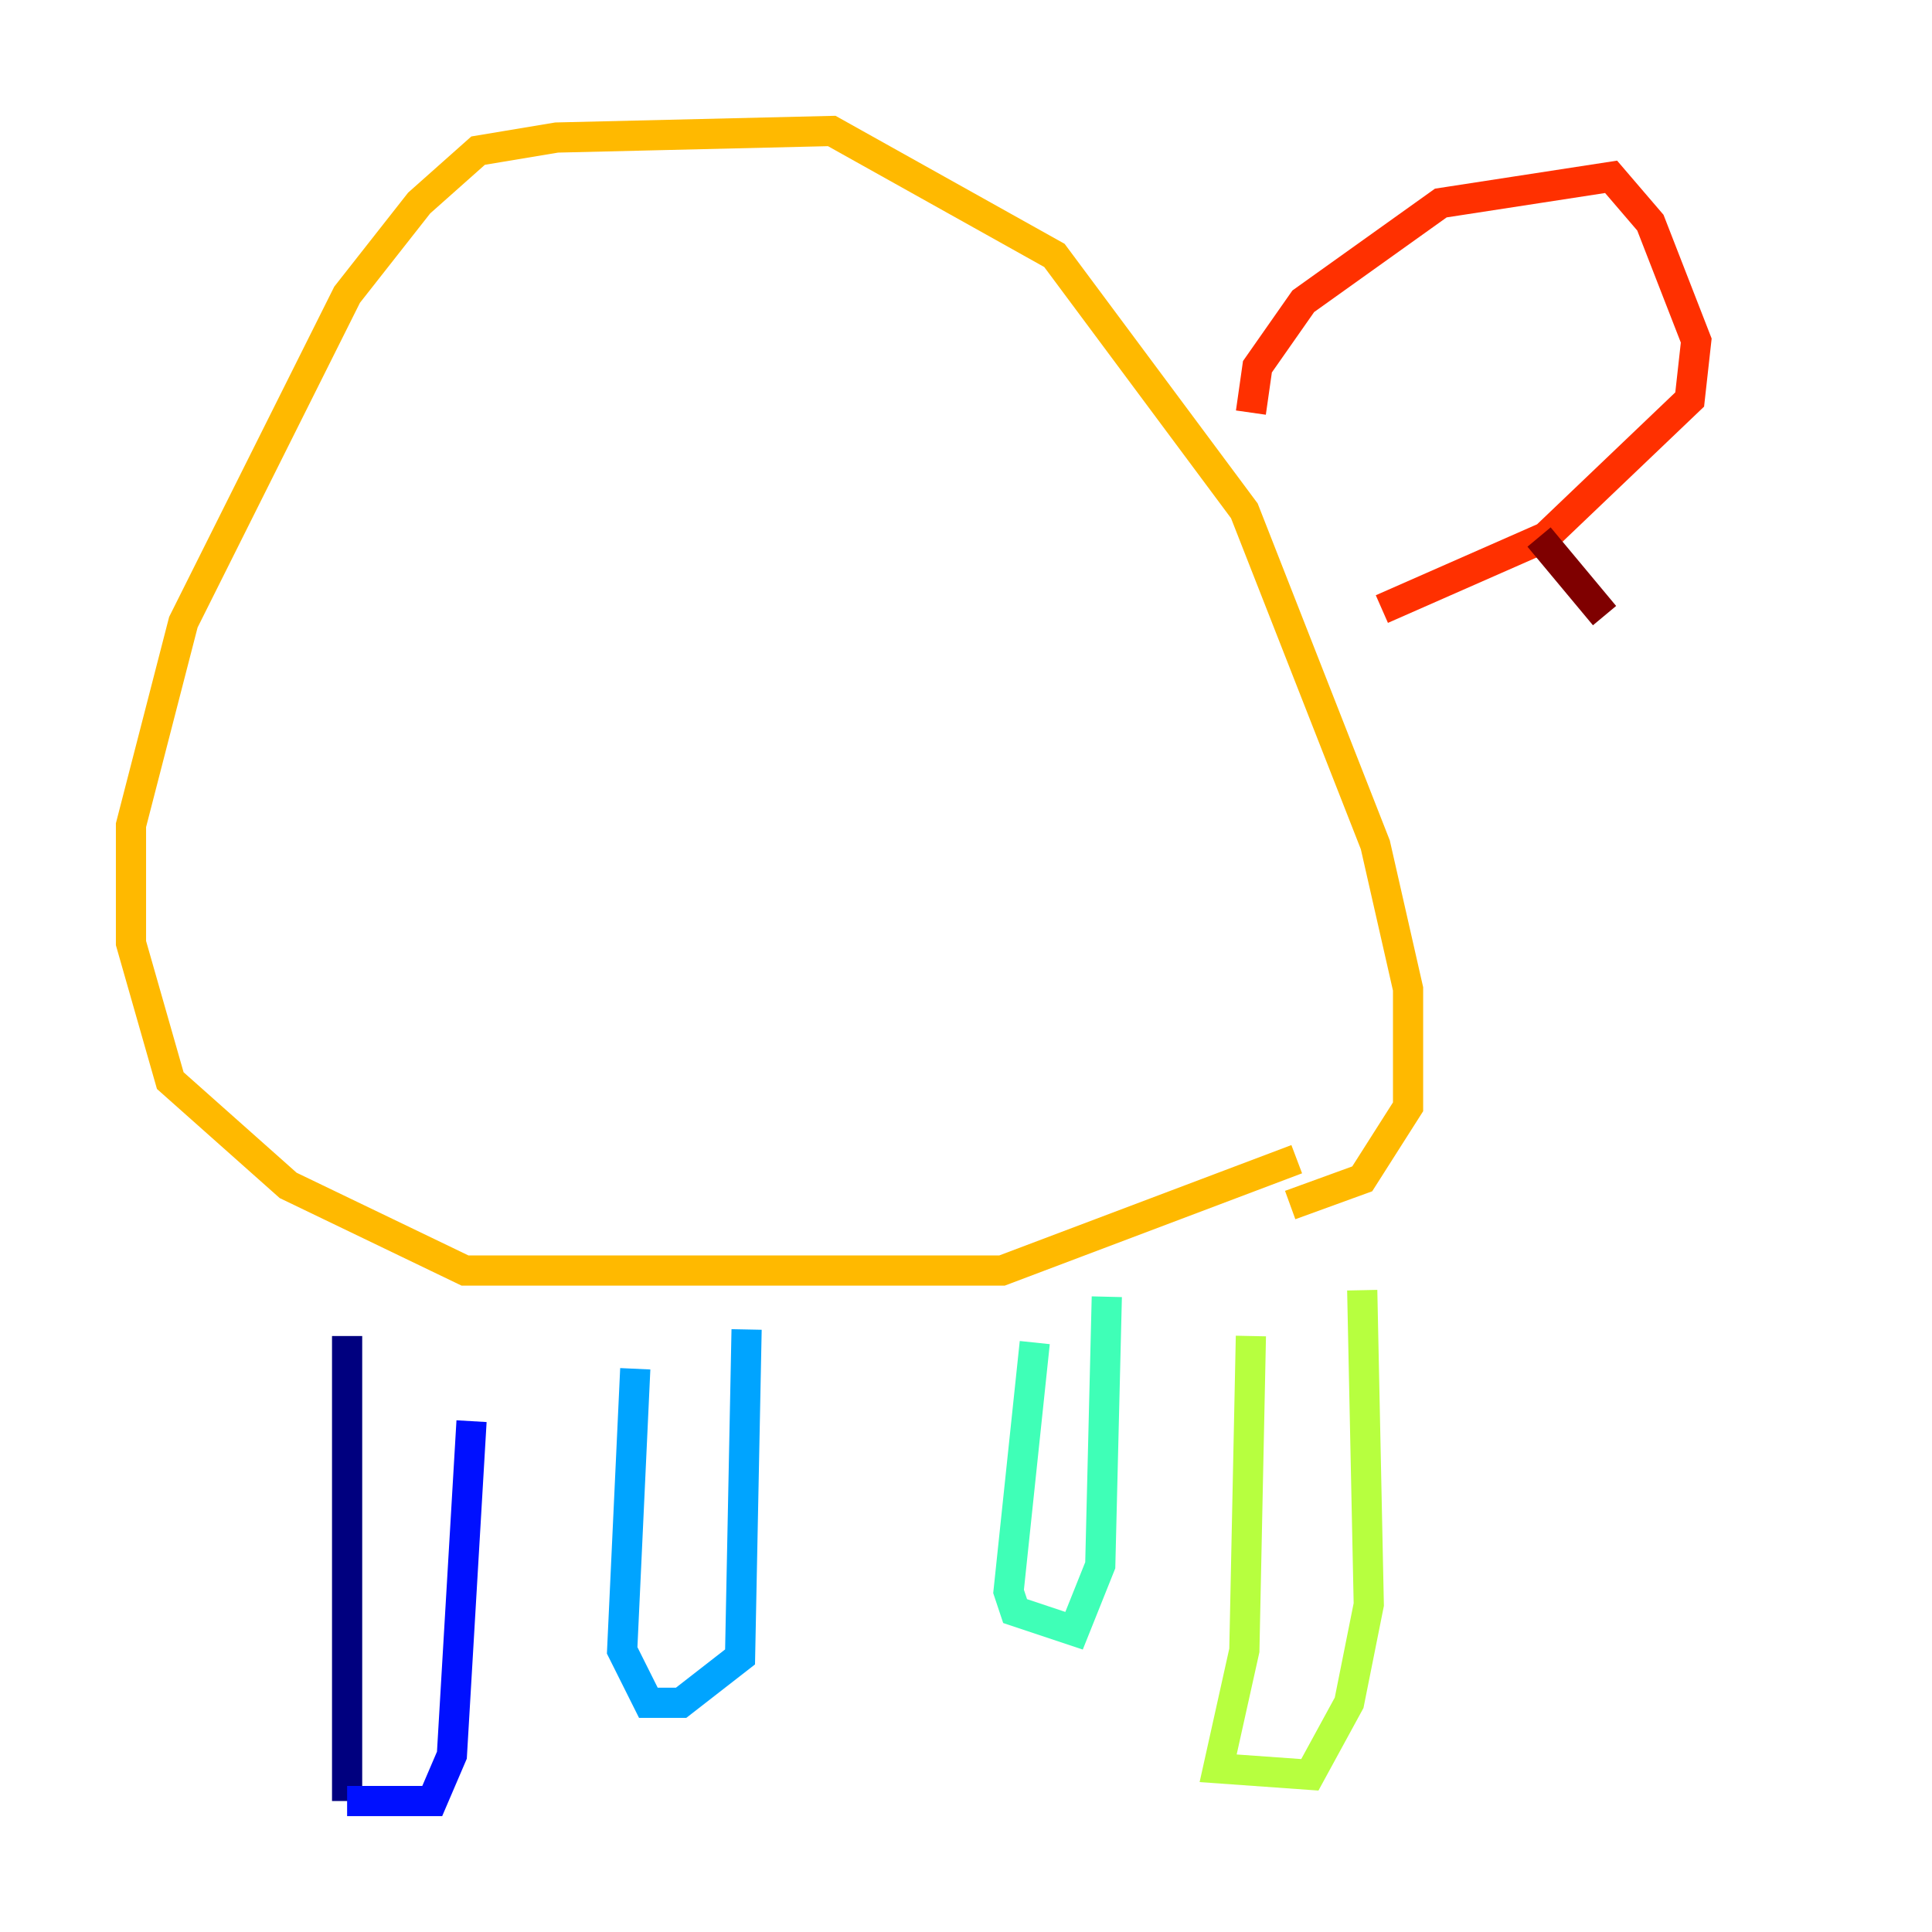 <?xml version="1.0" encoding="utf-8" ?>
<svg baseProfile="tiny" height="128" version="1.2" viewBox="0,0,128,128" width="128" xmlns="http://www.w3.org/2000/svg" xmlns:ev="http://www.w3.org/2001/xml-events" xmlns:xlink="http://www.w3.org/1999/xlink"><defs /><polyline fill="none" points="22.997,88.515 22.997,119.322" stroke="#00007f" stroke-width="2" /><polyline fill="none" points="22.997,119.322 28.637,119.322 29.939,116.285 31.241,94.156" stroke="#0010ff" stroke-width="2" /><polyline fill="none" points="42.088,90.685 41.22,109.342 42.956,112.814 45.125,112.814 49.031,109.776 49.464,88.081" stroke="#00a4ff" stroke-width="2" /><polyline fill="none" points="68.556,88.949 66.82,105.437 67.254,106.739 71.159,108.041 72.895,103.702 73.329,85.912" stroke="#3fffb7" stroke-width="2" /><polyline fill="none" points="82.875,88.515 82.441,109.342 80.705,117.153 86.78,117.586 89.383,112.814 90.685,106.305 90.251,85.478" stroke="#b7ff3f" stroke-width="2" /><polyline fill="none" points="85.912,76.8 66.386,84.176 30.807,84.176 19.091,78.536 11.281,71.593 8.678,62.481 8.678,54.671 12.149,41.22 22.997,19.525 27.77,13.451 31.675,9.98 36.881,9.112 55.105,8.678 69.858,16.922 82.441,33.844 91.119,55.973 93.288,65.519 93.288,73.329 90.251,78.102 85.478,79.837" stroke="#ffb900" stroke-width="2" /><polyline fill="none" points="82.875,27.336 83.308,24.298 86.346,19.959 95.458,13.451 106.739,11.715 109.342,14.752 112.38,22.563 111.946,26.468 102.4,35.58 91.552,40.352" stroke="#ff3000" stroke-width="2" /><polyline fill="none" points="101.966,35.58 106.305,40.786" stroke="#7f0000" stroke-width="2" /></svg>
